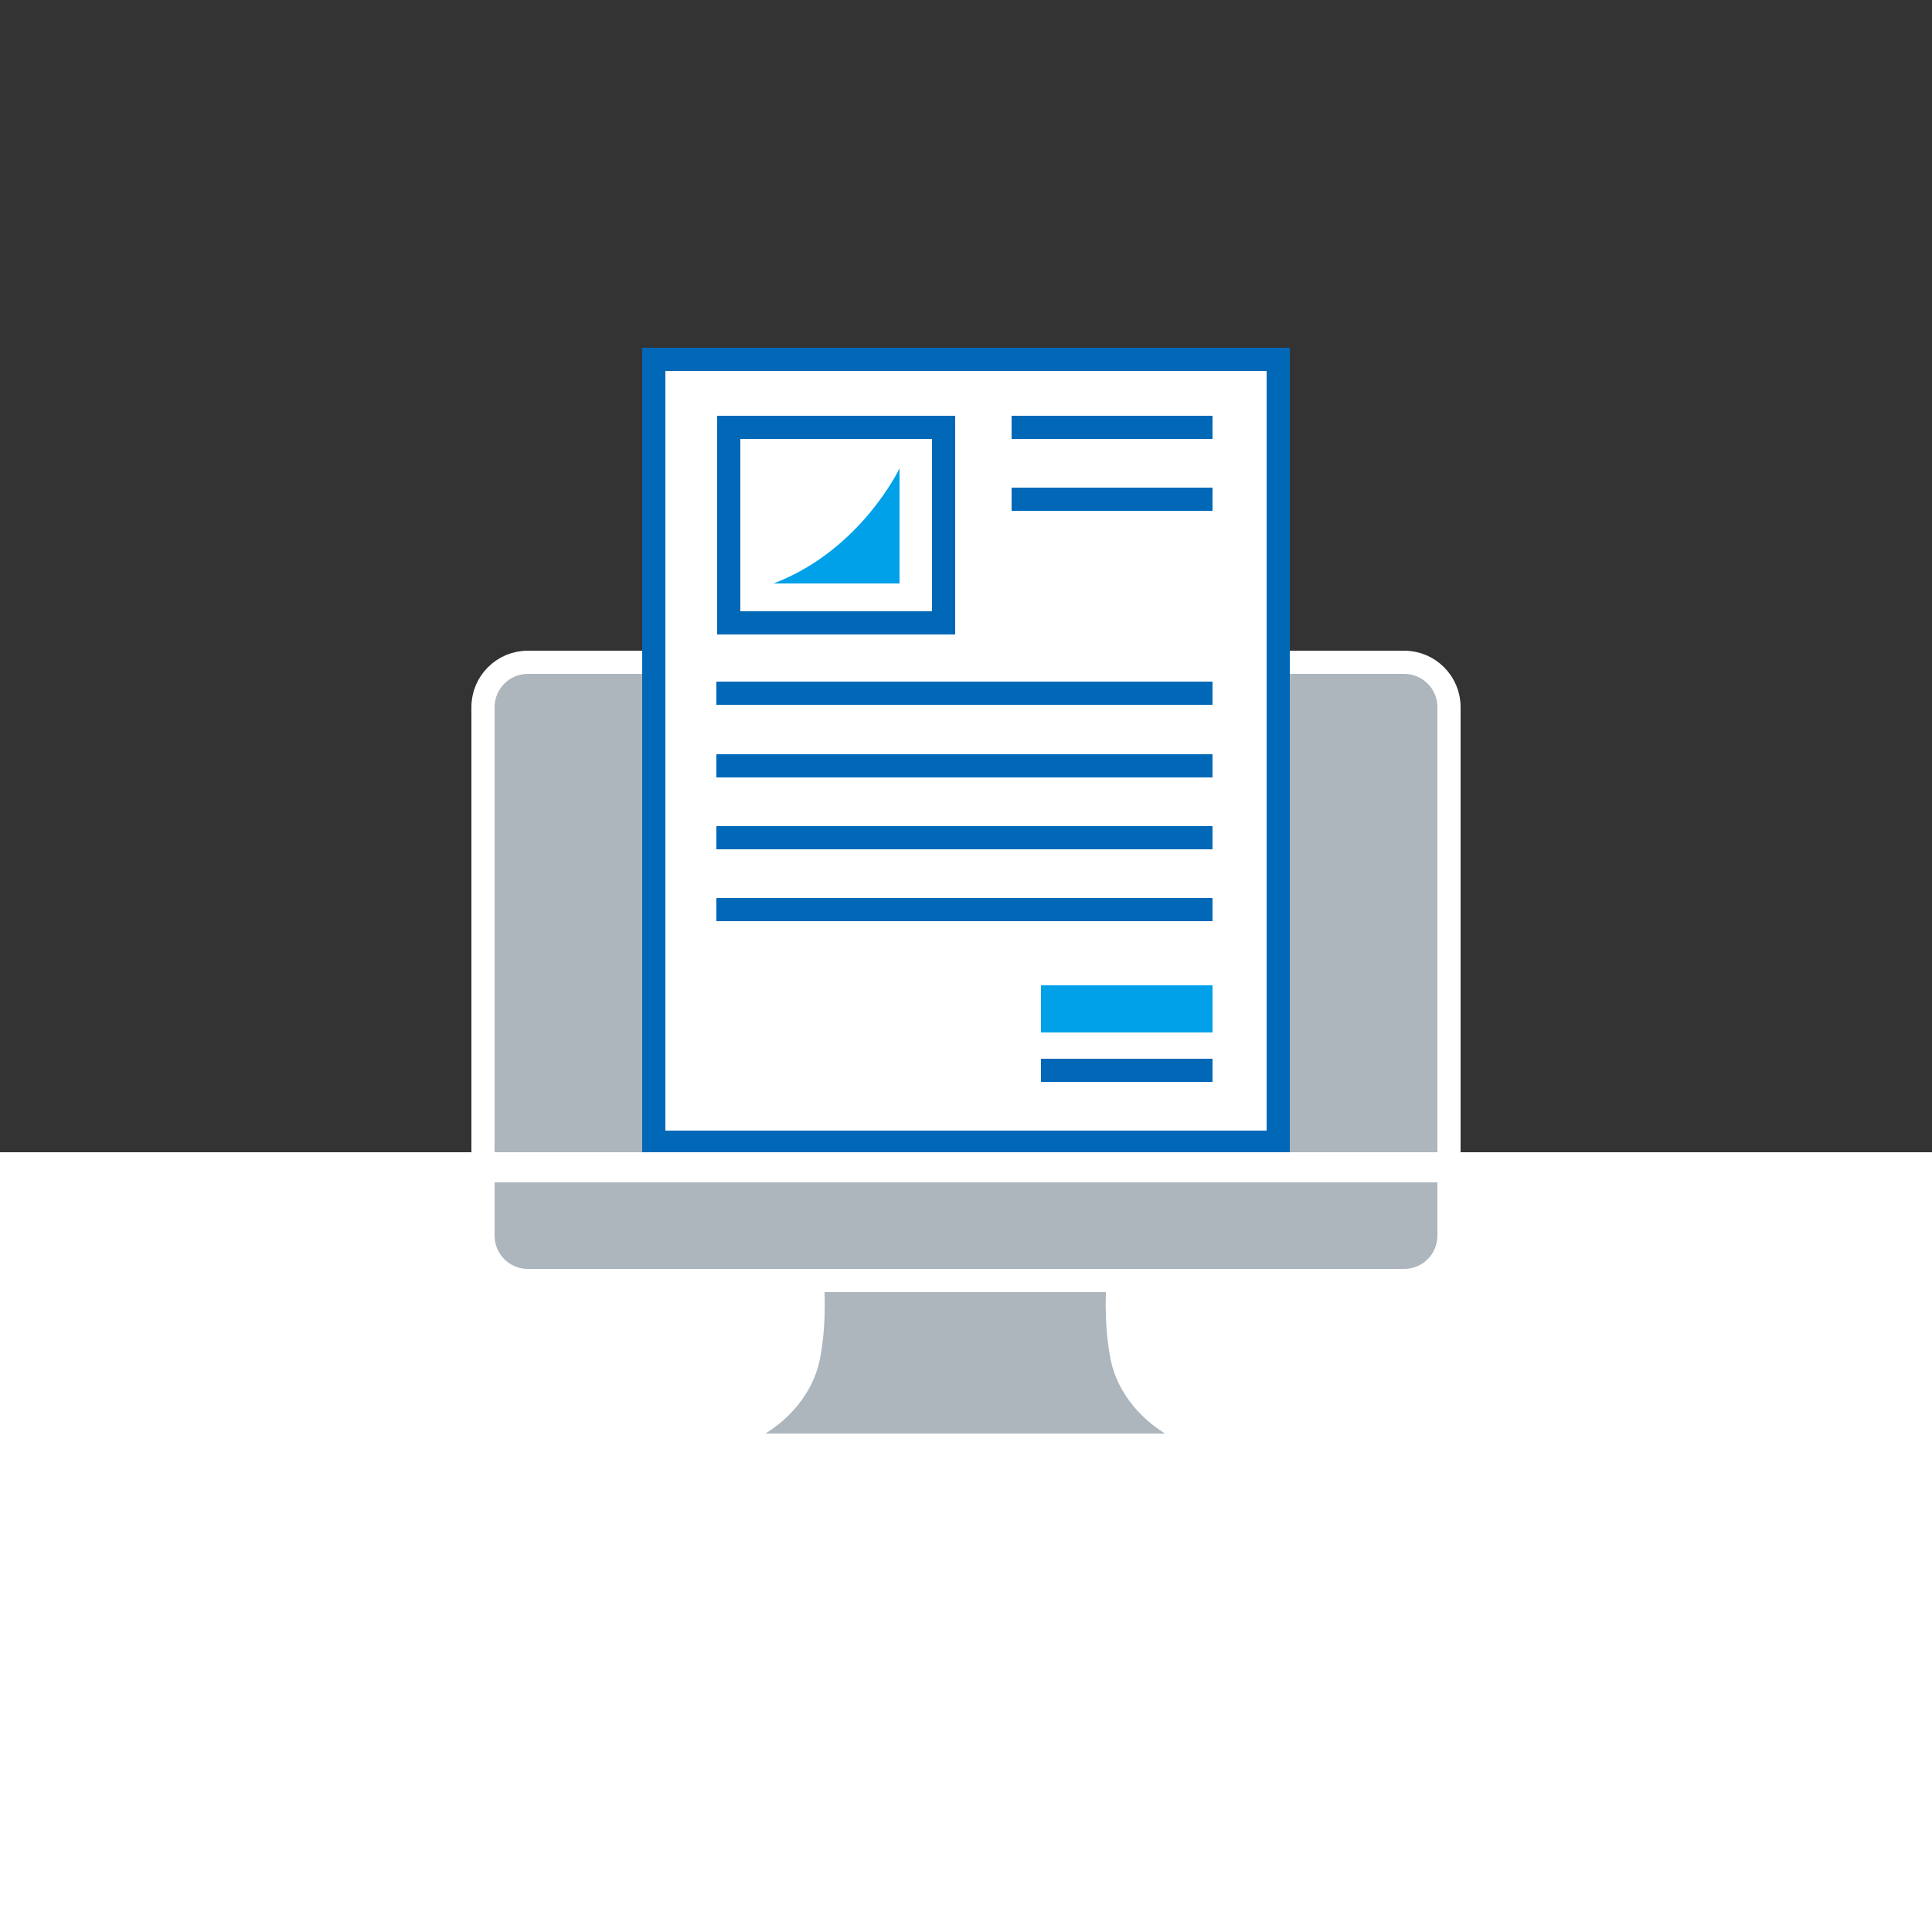 <?xml version="1.0" encoding="UTF-8"?>
<svg xmlns="http://www.w3.org/2000/svg" version="1.1" viewBox="0 0 250 250">
  <rect x="0" y="0" width="250" height="250" fill="#333333" stroke="none"/>
  <defs>
    <style>
      .cls-1, .cls-2 {
        stroke-miterlimit: 10;
      }

      .cls-1, .cls-2, .cls-3 {
        stroke: #0068b7;
      }

      .cls-1, .cls-2, .cls-3, .cls-4, .cls-5 {
        stroke-width: 3px;
      }

      .cls-1, .cls-6 {
        fill: #fff;
      }

      .cls-2, .cls-3 {
        fill: none;
      }

      .cls-3, .cls-4 {
        stroke-linejoin: round;
      }

      .cls-3, .cls-4, .cls-5 {
        stroke-linecap: round;
      }

      .cls-4, .cls-5 {
        fill: #adb5bd;
        stroke: #fff;
      }

      .cls-7 {
        fill: #00a1e9;
      }
		
		@keyframes paper-an {
		    0% { transform: translateY( 0%); }
		   25% { transform: translateY( 0%); }
		
		
		   50% { transform: translateY(-2%); }
		   70% { transform: translateY(42%); }
		   90% { transform: translateY(-2%); }
		  100% { transform: translateY( 0%); }
		}
		#paper {
		  animation: paper-an 3s infinite;
		}
		
		@keyframes arrow-an {
		    0% { transform: translateY(0); }
		   25% { transform: translateY(0); }
		
		   70% { transform: translateY(6%); }
		  100% { transform: translateY(0); }
		}
		#arrow {
		  animation: arrow-an 3s infinite;
		}
    </style>
  </defs>
  <!-- Generator: Adobe Illustrator 28.7.3, SVG Export Plug-In . SVG Version: 1.2.0 Build 164)  -->
  <g>
    <g id="_自動匯入讚生涯測驗結果" data-name="自動匯入讚生涯測驗結果">
      <path id="computerScreen" class="cls-4" d="M62.5,150.9v-59.4c0-3.2,2.6-5.8,5.8-5.8h113.4c3.2,0,5.8,2.6,5.8,5.8v59.4"/>
      <g id="arrow">
        <line class="cls-3" x1="119.4" y1="46.5" x2="119.4" y2="63.7"/>
        <line class="cls-3" x1="130.6" y1="63.7" x2="130.6" y2="46.5"/>
        <polyline class="cls-3" points="134.8 59.3 125 69.1 115.2 59.3"/>
      </g>
      <g id="paper">
        <rect class="cls-1" x="84.6" y="46.5" width="80.8" height="101.3"/>
        <rect class="cls-2" x="94.3" y="55.3" width="27.8" height="25.3"/>
        <line class="cls-2" x1="92.7" y1="89.7" x2="156.9" y2="89.7"/>
        <line class="cls-2" x1="92.7" y1="99.1" x2="156.9" y2="99.1"/>
        <line class="cls-2" x1="92.7" y1="108.4" x2="156.9" y2="108.4"/>
        <line class="cls-2" x1="130.9" y1="55.3" x2="156.9" y2="55.3"/>
        <line class="cls-2" x1="130.9" y1="64.6" x2="156.9" y2="64.6"/>
        <line class="cls-2" x1="92.7" y1="117.7" x2="156.9" y2="117.7"/>
        <line class="cls-2" x1="156.9" y1="138.5" x2="134.7" y2="138.5"/>
        <rect class="cls-7" x="134.7" y="127.5" width="22.2" height="6.1"/>
        <path class="cls-7" d="M100.1,75.5h16.3v-14.9s-5,10.6-16.3,14.9Z"/>
      </g>
      <rect id="cover" class="cls-6" y="149.1" width="250" height="100.9"/>
      <g id="computerShelf">
        <path class="cls-6" d="M62.5,151.5v8.4c0,3.2,2.6,5.8,5.8,5.8h36.8s.5,5-.5,10c-.8,3.8-3.6,7.2-7.7,9.3-1.1.6-.6,2,.8,2h54.4c1.4,0,2-1.4.8-2-4.1-2.1-6.9-5.5-7.7-9.3-1-5-.5-10-.5-10h37c3.2,0,5.8-2.6,5.8-5.8v-8.4H62.5Z"/>
        <g>
          <path class="cls-4" d="M125.4,159.5c0,.2-.2.4-.4.4s-.4-.2-.4-.4.2-.4.4-.4.4.2.4.4Z"/>
          <path class="cls-4" d="M125,165.7h19.7s-.5,5,.5,10c.8,3.8,3.6,7.2,7.7,9.3h0c1.2.6.6,2-.8,2h-54.4c-1.4,0-1.9-1.4-.8-2h0c4.1-2.1,6.9-5.5,7.7-9.3,1-5,.5-10,.5-10h19.9Z"/>
          <path class="cls-5" d="M62.5,151.5h125v8.4c0,3.2-2.6,5.8-5.8,5.8h-113.4c-3.2,0-5.8-2.6-5.8-5.8,0,0,0-8.4,0-8.4Z"/>
        </g>
      </g>
    </g>
  </g>
</svg>